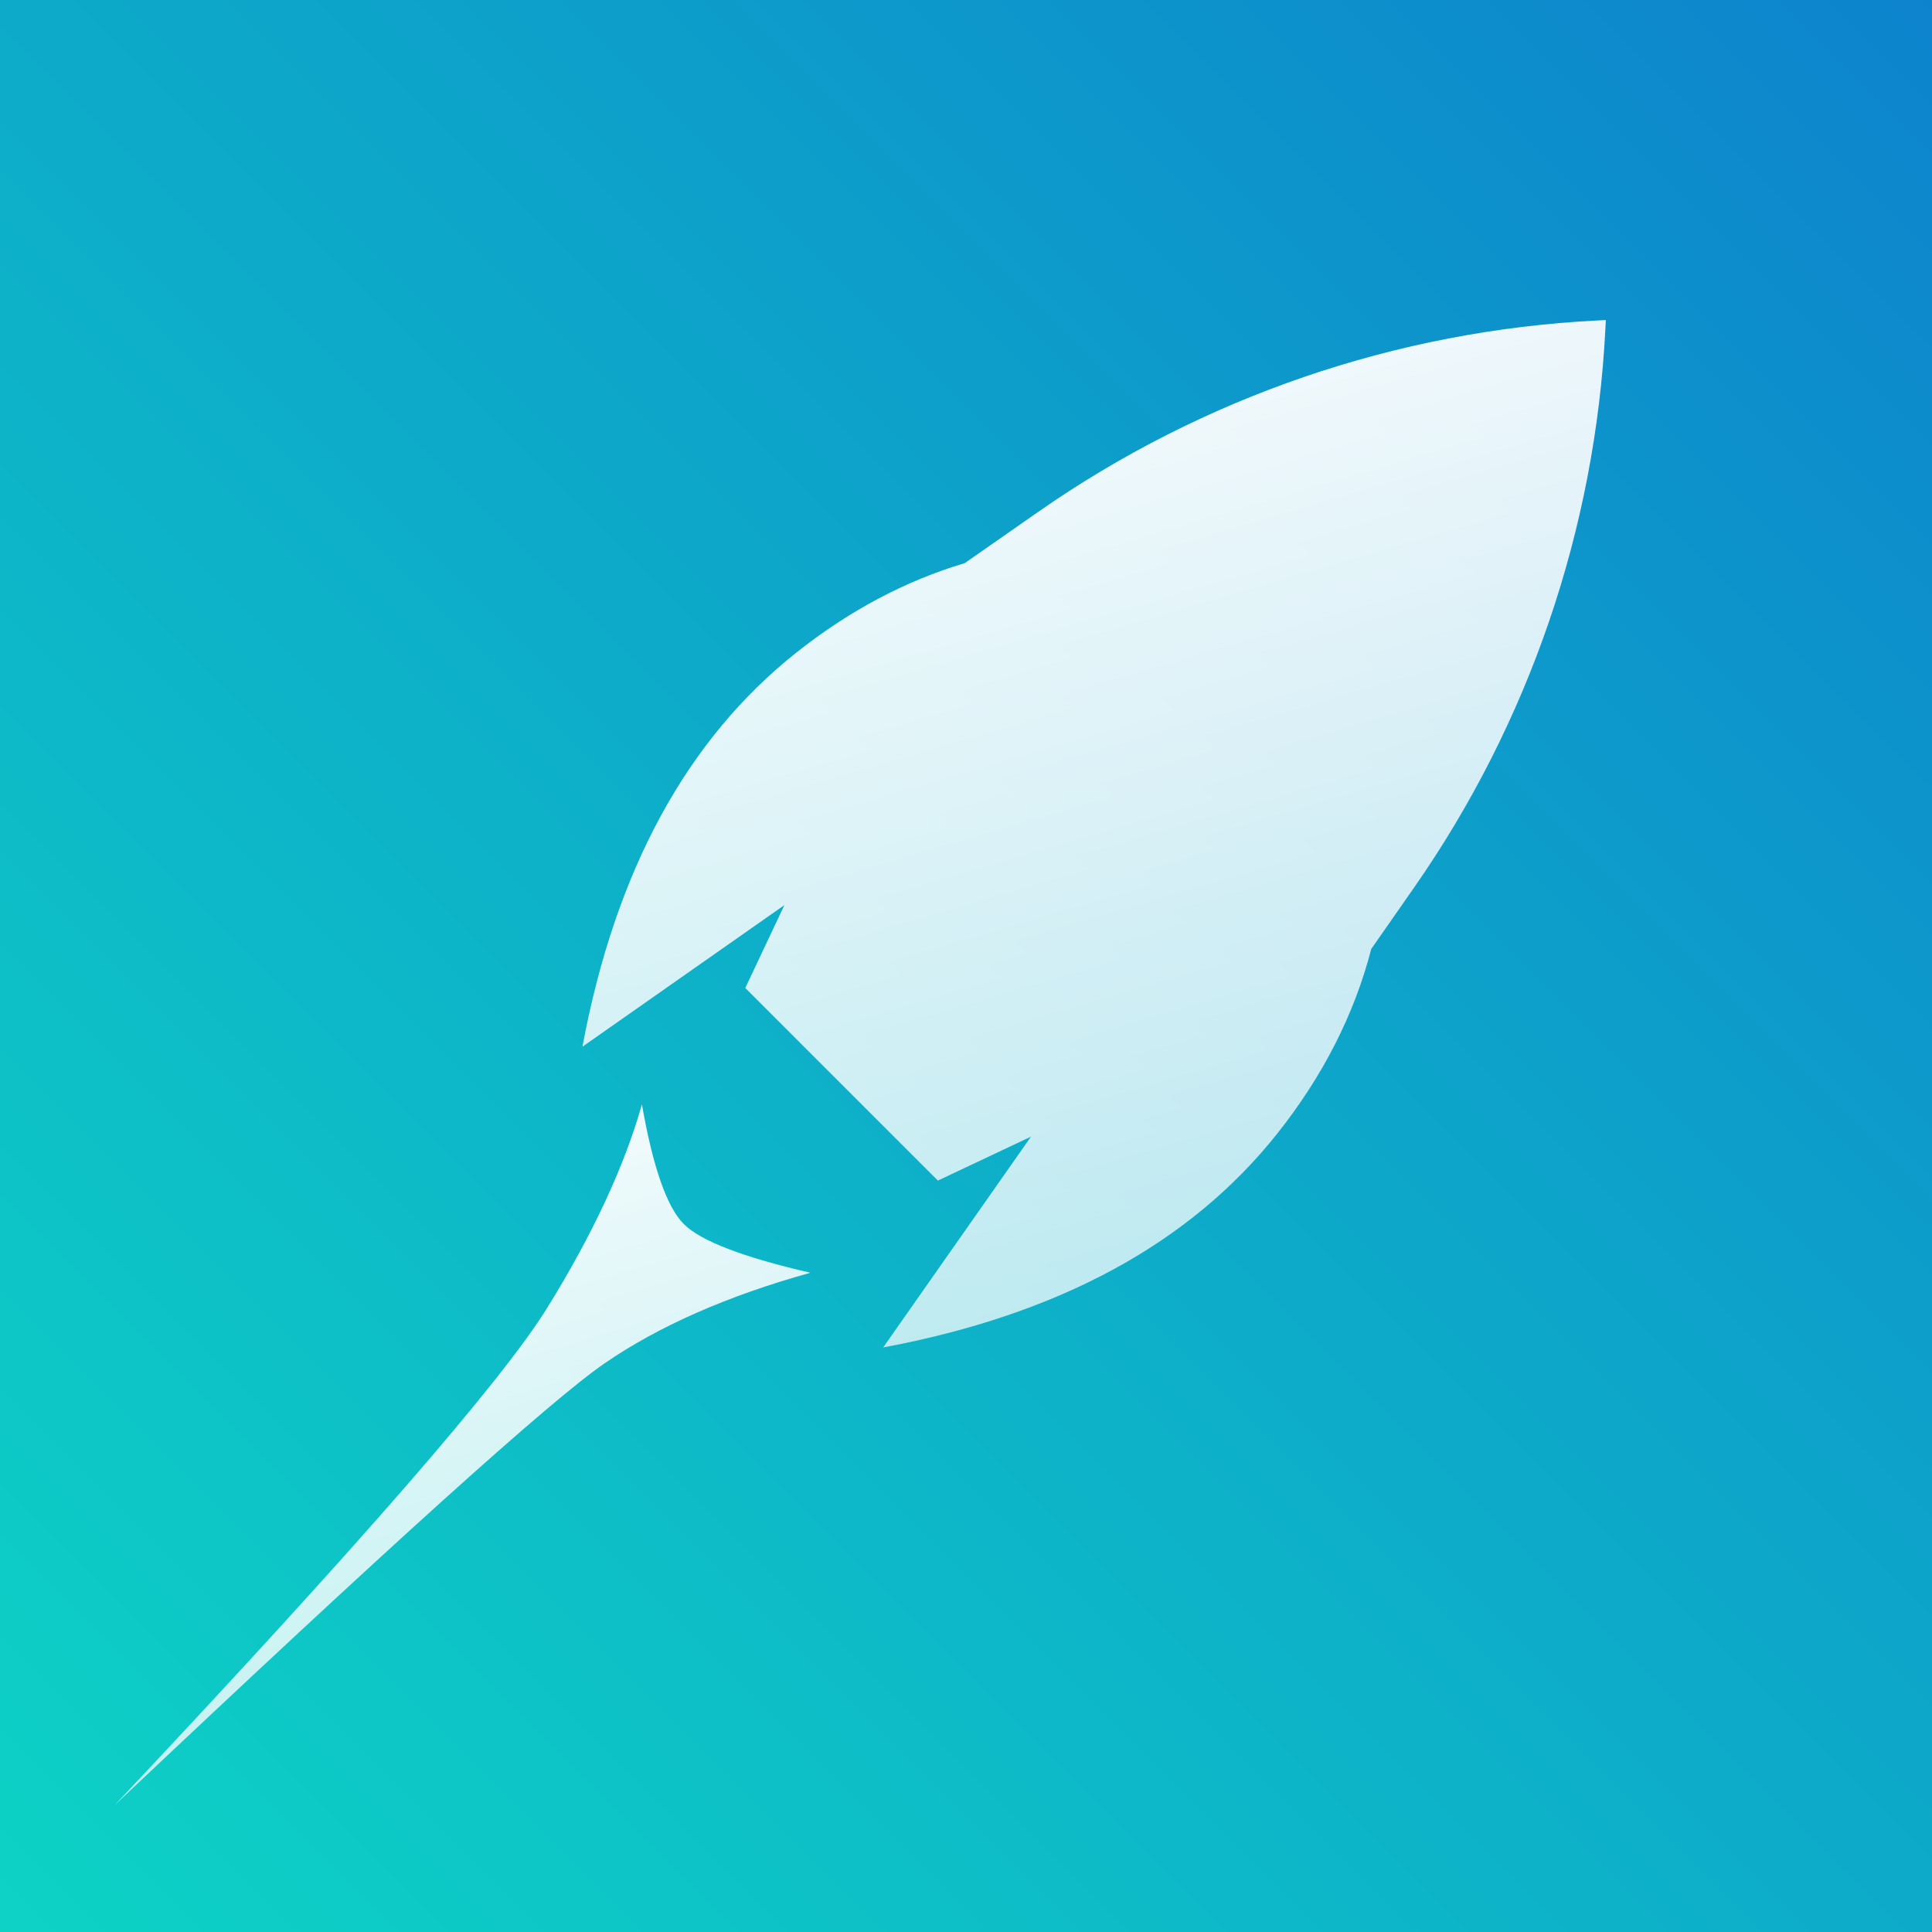 <?xml version="1.0" encoding="UTF-8"?>
<svg width="256px" height="256px" viewBox="0 0 256 256" version="1.1" xmlns="http://www.w3.org/2000/svg" xmlns:xlink="http://www.w3.org/1999/xlink">
    <rect x="0" y="0" width="256" height="256" fill="#333333" stroke="none"/>
    <!-- Generator: Sketch 50.2 (55047) - http://www.bohemiancoding.com/sketch -->
    <title>deploy-to-bitrise-io-stepicon</title>
    <desc>Created with Sketch.</desc>
    <defs>
        <linearGradient x1="0%" y1="100%" x2="100%" y2="0%" id="linearGradient-1">
            <stop stop-color="#0DD3C5" offset="0%"></stop>
            <stop stop-color="#0D83CD" offset="100%"></stop>
        </linearGradient>
        <linearGradient x1="125.515%" y1="209.349%" x2="58.984%" y2="-17.703%" id="linearGradient-2">
            <stop stop-color="#FFFFFF" stop-opacity="0.399" offset="0%"></stop>
            <stop stop-color="#FFFFFF" offset="100%"></stop>
        </linearGradient>
    </defs>
    <g id="New-Icons" stroke="none" stroke-width="1" fill="none" fill-rule="evenodd">
        <g id="Deploy-to-Bitrise.io">
            <g id="deploy-to-bitrise-io-stepicon">
                <rect id="Rectangle-path" fill="url(#linearGradient-1)" fill-rule="nonzero" x="0" y="0" width="256" height="256"></rect>
                <path d="M136.611,150.611 L124.273,156.433 L98.755,130.915 L103.939,119.929 L77.177,138.692 C81.521,115.407 90.98,97.992 105.553,86.445 C112.548,80.902 119.975,76.96 127.832,74.618 L137.566,67.827 C159.402,52.592 185.081,43.803 211.673,42.463 L212.781,42.407 L212.725,43.517 C211.385,70.107 202.597,95.786 187.363,117.621 L181.698,125.742 C179.461,134.395 175.319,142.537 169.274,150.167 C157.727,164.739 140.312,174.198 117.028,178.542 L136.611,150.611 Z" id="Path" fill="url(#linearGradient-2)"></path>
                <path d="M85.056,146.344 C86.522,154.679 88.374,159.964 90.61,162.198 C92.846,164.432 98.436,166.581 107.379,168.645 C96.363,171.716 87.263,175.724 80.079,180.67 C72.895,185.616 51.264,205.126 15.187,239.199 C47.39,204.985 66.501,183.01 72.522,173.276 C78.542,163.542 82.72,154.565 85.056,146.344 Z" id="Path" fill="url(#linearGradient-2)"></path>
            </g>
        </g>
    </g>
</svg>